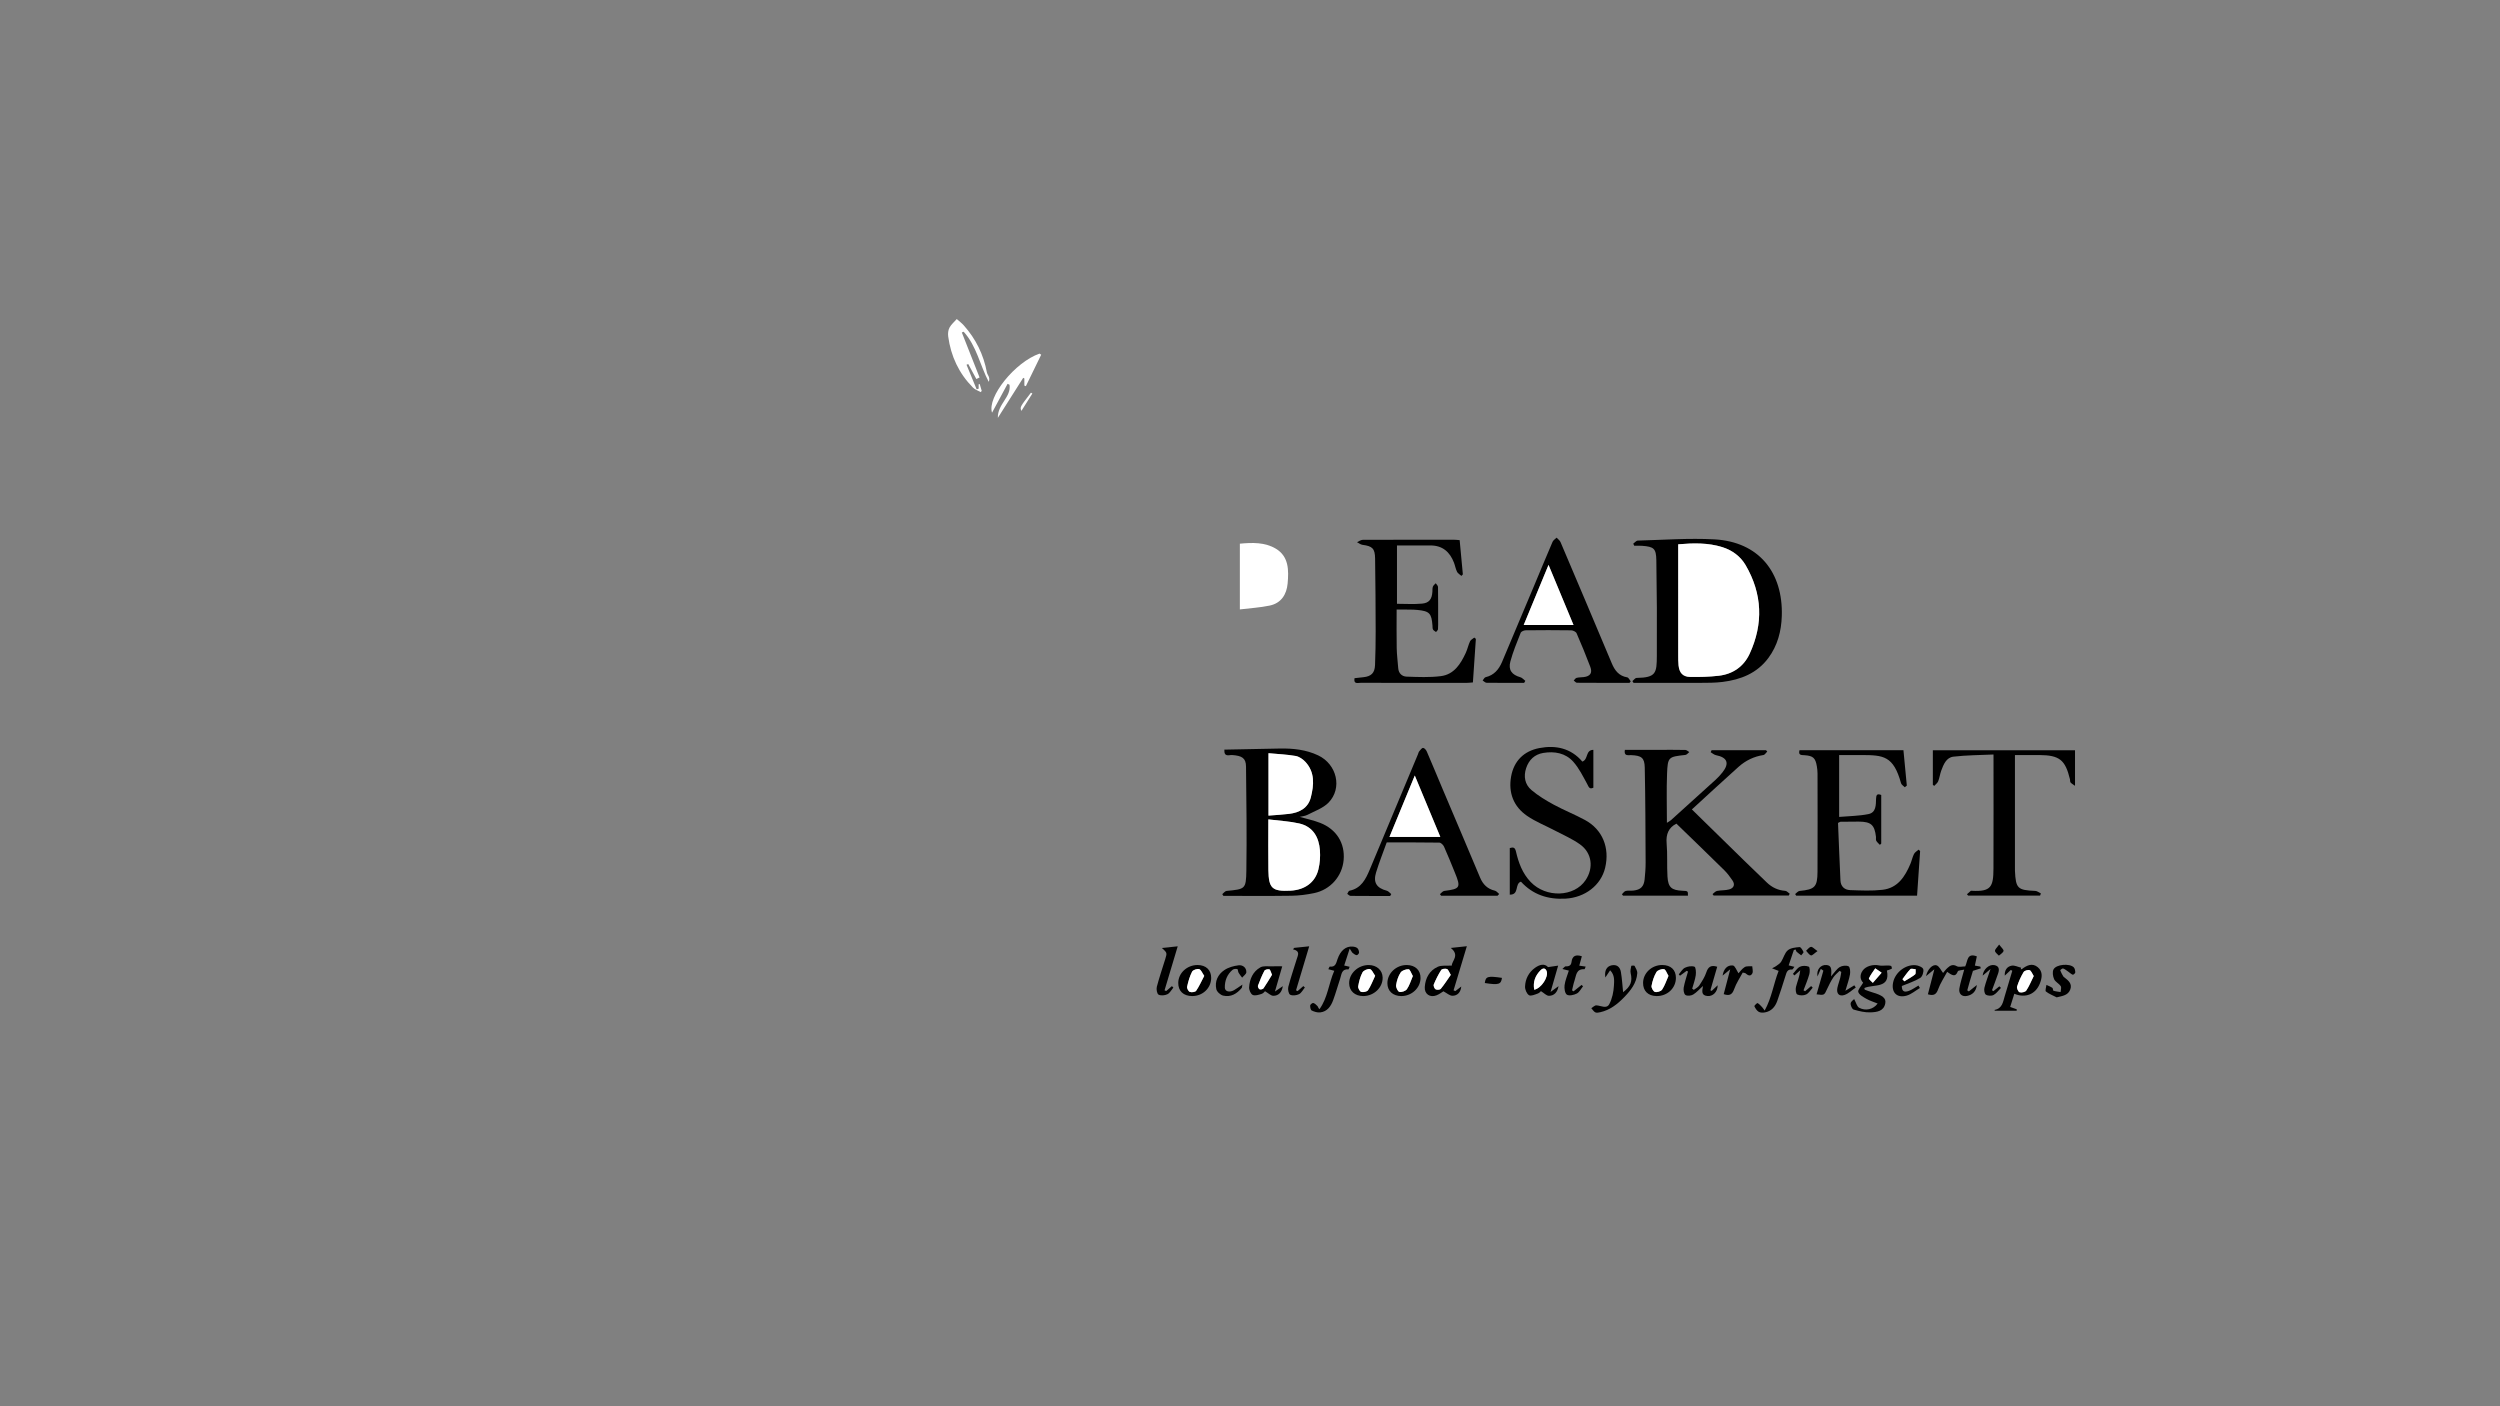 <?xml version="1.0" encoding="utf-8"?>
<!-- Generator: Adobe Illustrator 16.0.0, SVG Export Plug-In . SVG Version: 6.00 Build 0)  -->
<!DOCTYPE svg PUBLIC "-//W3C//DTD SVG 1.1//EN" "http://www.w3.org/Graphics/SVG/1.1/DTD/svg11.dtd">
<svg version="1.1" id="Layer_1" xmlns="http://www.w3.org/2000/svg" xmlns:xlink="http://www.w3.org/1999/xlink" x="0px" y="0px"
	 width="1920px" height="1080px" viewBox="0 0 1920 1080" enable-background="new 0 0 1920 1080" xml:space="preserve">
<rect x="0" y="0" width="1920" height="1080" fill="#808080" stroke="none"/>
<path fill-rule="evenodd" clip-rule="evenodd" d="M1287.484,632.565c-5.885,2.958-8.14,7.974-7.508,15.153
	c0.742,8.437,0.13,16.984,0.646,25.451c0.512,8.413,3.118,10.557,11.617,10.938c4.14,0.187,4.14,0.187,4.108,3.782
	c-16.6,0-33.2,0-49.802,0c-0.307-0.368-0.613-0.735-0.92-1.104c0.964-0.883,1.806-2.268,2.918-2.537
	c1.899-0.461,3.984-0.081,5.963-0.303c5.499-0.617,7.976-3.02,8.564-8.59c0.453-4.293,0.795-8.625,0.774-12.938
	c-0.117-24.313-0.172-48.63-0.67-72.937c-0.155-7.601-2.602-9.193-10.429-9.537c-2.245-0.099-5.755,1.063-4.854-4.062
	c8.745,0,17.367-0.001,25.989,0c6.831,0.001,13.663-0.066,20.491,0.081c1.013,0.022,2.004,1.059,3.005,1.625
	c-0.99,0.761-1.918,2.08-2.979,2.197c-13.099,1.442-13.58,1.502-14.1,14.564c-0.487,12.269-0.104,24.572-0.104,37.565
	c1.391-0.905,2.368-1.373,3.141-2.068c11.382-10.25,22.758-20.508,34.077-30.827c1.961-1.787,3.796-3.755,5.443-5.834
	c5.543-6.994,3.76-11.484-4.981-13.215c-1.457-0.288-2.732-1.494-4.092-2.276c0.241-0.512,0.482-1.024,0.724-1.536
	c13.93,0,27.86,0,41.79,0c0.319,0.337,0.639,0.673,0.958,1.01c-0.977,0.935-1.853,2.526-2.947,2.695
	c-7.311,1.13-13.689,4.227-19.105,9.075c-11.763,10.53-23.338,21.27-35.842,32.701c13.555,13.27,26.721,26.185,39.918,39.069
	c5.835,5.696,11.739,11.323,17.597,16.997c3.974,3.849,8.621,6.056,14.212,6.463c1.187,0.087,2.281,1.442,3.418,2.213
	c-0.239,0.469-0.479,0.938-0.718,1.406c-19.231,0-38.462,0-57.692,0c-0.289-0.377-0.577-0.755-0.865-1.132
	c1.146-0.845,2.193-2.182,3.459-2.437c3.064-0.617,6.347-0.315,9.325-1.153c3.535-0.995,4.741-3.673,2.491-6.945
	c-1.879-2.732-3.873-5.463-6.226-7.778C1312.175,656.431,1299.938,644.649,1287.484,632.565z"/>
<path fill-rule="evenodd" clip-rule="evenodd" d="M998.161,627.37c5.274,1.513,10.669,2.622,15.725,4.597
	c12.594,4.919,19.181,15.658,18.028,28.564c-1.109,12.406-10.121,22.774-22.645,25.371c-5.668,1.176-11.517,1.945-17.297,2.03
	c-17.465,0.26-34.937,0.094-52.406,0.094c-0.29-0.441-0.58-0.884-0.87-1.326c1.097-0.855,2.131-2.355,3.3-2.468
	c14.289-1.383,14.989-1.319,15.208-15.545c0.409-26.645,0.026-53.303-0.259-79.952c-0.069-6.474-3.013-8.344-10.746-8.865
	c-2.154-0.146-6.25,1.892-5.882-4.147c14.297-0.291,28.556-0.625,42.816-0.856c10.062-0.162,19.986,0.9,29.189,5.252
	c14.412,6.813,18.781,25.203,8.02,36.273c-4.182,4.301-10.605,6.479-16.141,9.371C1002.375,626.716,1000.133,626.87,998.161,627.37z
	 M974.095,629.301c0,13.989-0.146,26.46,0.038,38.925c0.21,14.122,2.903,16.492,17.028,15.789
	c10.889-0.543,18.914-6.294,21.361-16.261c1.169-4.761,1.559-9.92,1.175-14.811c-0.793-10.073-5.376-18.106-15.859-20.518
	C990.332,630.699,982.509,630.354,974.095,629.301z M974.195,626.389c5.623-0.462,10.744-0.714,15.819-1.338
	c7.977-0.98,14.613-4.407,16.711-12.703c2.403-9.506,3.242-19.226-4.199-27.243c-1.935-2.084-4.802-4.054-7.51-4.523
	c-6.758-1.172-13.67-1.451-20.821-2.117C974.195,594.864,974.195,610.116,974.195,626.389z"/>
<path fill-rule="evenodd" clip-rule="evenodd" d="M1253.675,523.09c1.069-0.853,2.129-2.433,3.21-2.448
	c15.085-0.206,15.486-3.863,15.568-16.961c0.152-24.467,0.031-48.94-0.384-73.404c-0.155-9.123-1.958-10.422-11.032-11.099
	c-1.953-0.146-3.927-0.021-5.891-0.021c-0.277-0.531-0.555-1.062-0.832-1.593c1.163-0.83,2.309-2.356,3.492-2.387
	c19.598-0.511,39.263-1.993,58.789-0.944c34.128,1.833,52.886,25.327,51.824,58.856c-0.371,11.694-3.24,22.696-10.315,32.243
	c-8.728,11.776-21.235,16.655-35.18,18.396c-5.758,0.719-11.629,0.683-17.45,0.712c-16.965,0.085-33.93,0.03-50.895,0.03
	C1254.278,524.01,1253.977,523.55,1253.675,523.09z M1288.872,418.021c0,1.918,0,3.562-0.001,5.205
	c-0.002,26.473-0.011,52.945,0.005,79.418c0.002,2.828-0.029,5.675,0.263,8.481c0.59,5.658,3.338,8.685,8.948,8.768
	c7.288,0.107,14.637-0.081,21.87-0.915c10.835-1.249,19.213-7.029,23.76-16.867c10.677-23.101,9.786-46.034-3.1-68.101
	c-3.963-6.787-10.309-11.422-17.81-13.79C1311.857,416.763,1300.564,417.022,1288.872,418.021z"/>
<path fill-rule="evenodd" clip-rule="evenodd" d="M1462.891,604.596c-0.99-1.018-2.557-1.876-2.888-3.075
	c-5.823-21.079-13.52-21.581-30.285-21.648c-5.64-0.022-11.279-0.003-17.256-0.003c0,15.659,0,30.907,0,47.521
	c7.573-0.663,15.193-0.687,22.517-2.172c5.965-1.21,5.685-7.105,5.84-11.901c0.095-2.907,0.902-4.022,3.966-2.772
	c0,12.446,0,24.898,0,37.352c-0.349,0.315-0.697,0.632-1.046,0.948c-0.951-1.036-2.11-1.956-2.777-3.15
	c-0.434-0.777-0.086-1.963-0.201-2.952c-1.086-9.282-3.771-11.687-13.242-11.749c-4.662-0.03-9.325,0.058-13.988,0.119
	c-0.29,0.004-0.577,0.253-1.926,0.883c0.599,14.46,1.158,29.371,1.869,44.274c0.217,4.533,3.165,7.182,7.422,7.328
	c8.294,0.286,16.69,0.705,24.895-0.239c11.671-1.343,17.307-10.15,21.453-20.041c1.024-2.443,1.522-5.129,2.721-7.469
	c0.692-1.352,2.3-2.235,3.495-3.33c0.396,0.364,0.794,0.728,1.19,1.091c-0.775,11.371-1.551,22.743-2.338,34.285
	c-31.317,0-62.073,0-92.828,0c-0.273-0.431-0.546-0.862-0.819-1.293c1.14-0.82,2.219-2.249,3.427-2.367
	c11.679-1.141,13.693-2.995,13.758-14.768c0.137-25.159,0.053-50.32,0.019-75.481c-0.002-1.819-0.226-3.654-0.522-5.454
	c-1.065-6.454-2.886-8.096-9.486-8.528c-2.357-0.154-4.976,0.15-3.824-3.872c26.481,0,52.914,0,79.808,0
	c0.871,9.13,1.732,18.162,2.594,27.194C1463.92,603.749,1463.405,604.172,1462.891,604.596z"/>
<path fill-rule="evenodd" clip-rule="evenodd" d="M1121.016,414.824c0.85,9.089,1.653,17.684,2.457,26.279
	c-0.365,0.396-0.73,0.793-1.096,1.189c-1.149-1.028-2.719-1.849-3.355-3.132c-1.094-2.203-1.491-4.738-2.382-7.056
	c-3.159-8.218-8.78-13.176-17.974-13.196c-8.458-0.019-16.916-0.004-25.787-0.004c0,14.866,0,29.756,0,44.812
	c6.411,0,12.892,0.453,19.275-0.138c5.516-0.51,7.554-3.481,7.926-9.124c0.088-1.328-0.048-2.747,0.392-3.952
	c0.36-0.989,1.422-1.723,2.173-2.57c0.608,0.946,1.729,1.884,1.746,2.841c0.144,8.323,0.092,16.65,0.092,24.976
	c0,2.498,0.1,5.006-0.103,7.488c-0.063,0.755-0.983,1.439-1.511,2.156c-0.797-0.626-1.854-1.104-2.315-1.92
	c-0.452-0.8-0.331-1.94-0.405-2.935c-0.713-9.475-2.243-11.188-11.532-12.101c-3.634-0.357-7.315-0.24-10.977-0.317
	c-1.474-0.031-2.949-0.005-5.022-0.005c0,10.147-0.135,19.91,0.054,29.666c0.1,5.137,0.786,10.261,1.163,15.395
	c0.295,4.024,2.953,6.354,6.424,6.473c8.768,0.301,17.656,0.714,26.312-0.381c10.149-1.284,15.21-9.348,19.154-17.897
	c1.314-2.848,1.935-6.017,3.267-8.854c0.563-1.2,2.144-1.923,3.261-2.863c0.403,0.333,0.806,0.667,1.209,1
	c-0.752,11.059-1.504,22.118-2.274,33.447c-1.933,0.143-3.381,0.342-4.828,0.343c-27.15,0.019-54.3,0.037-81.45-0.035
	c-2.036-0.005-5.508,1.298-4.636-3.563c2.31-0.254,4.579-0.513,6.85-0.753c5.958-0.631,8.66-3.22,8.896-9.266
	c0.337-8.646,0.505-17.304,0.486-25.957c-0.042-18.648-0.151-37.297-0.435-55.942c-0.117-7.722-2.103-9.496-9.666-10.489
	c-1.471-0.193-2.815-1.333-4.218-2.037c1.453-0.631,2.903-1.807,4.36-1.813c23.484-0.109,46.971-0.073,70.456-0.053
	C1118.14,414.538,1119.277,414.695,1121.016,414.824z"/>
<path fill-rule="evenodd" clip-rule="evenodd" d="M1215.24,584.899c4.744-1.63,2.218-8.892,8.462-9.023c0,9.862,0,19.444,0,29.096
	c-3.165,1.473-3.572-0.72-4.782-2.934c-3.222-5.898-6.275-12.134-10.694-17.073c-5.942-6.644-14.354-8.146-22.996-6.711
	c-6.625,1.1-11.025,5.296-13.137,11.632c-2.138,6.415-0.998,12.615,4.095,16.902c5.15,4.337,11.049,7.919,16.991,11.149
	c7.872,4.278,16.272,7.584,24.144,11.863c13.386,7.28,19.076,21.247,15.442,36.613c-3.206,13.562-15.556,22.899-30.361,23.746
	c-13.622,0.778-25.229-3.065-34.323-13.042c-4.98,1.617-1.078,10.121-8.577,9.984c0-12.021,0-23.743,0-35.779
	c2.415-0.712,3.97-0.798,4.741,2.593c1.967,8.652,5.012,16.909,11.345,23.498c11.846,12.325,33.412,11.571,42.145-1.454
	c6.326-9.437,4.923-20.89-4.287-27.48c-5.886-4.212-12.702-7.136-19.151-10.543c-7.188-3.797-14.9-6.807-21.546-11.379
	c-10.362-7.131-14.41-17.765-12.233-30.115c2.123-12.043,9.873-19.661,21.714-21.923
	C1194.809,572.117,1206.462,574.585,1215.24,584.899z"/>
<path fill-rule="evenodd" clip-rule="evenodd" d="M1150.14,687.916c-14.453,0-28.906,0-43.359,0
	c-0.31-0.401-0.618-0.802-0.928-1.203c1.1-0.858,2.121-2.331,3.312-2.482c12.351-1.568,12.933-2.504,8.098-14.29
	c-2.711-6.605-5.342-13.248-8.271-19.756c-0.602-1.336-2.355-3.04-3.604-3.061c-13.312-0.222-26.629-0.138-40.407-0.138
	c-2.773,7.755-5.778,15.311-8.16,23.057c-2.377,7.73,0.452,11.986,8.229,14.023c1.281,0.335,2.292,1.702,3.428,2.593
	c-0.279,0.481-0.558,0.962-0.836,1.443c-10.137,0-20.273,0.039-30.409-0.07c-0.858-0.009-1.706-1.009-2.559-1.549
	c0.569-0.836,1.018-2.273,1.727-2.417c8.948-1.802,12.452-8.808,15.525-16.126c12.402-29.541,24.725-59.117,37.075-88.681
	c0.32-0.767,0.471-1.673,0.98-2.277c0.874-1.035,2.003-2.644,2.964-2.603c0.999,0.044,2.314,1.589,2.823,2.766
	c4.152,9.599,8.121,19.275,12.195,28.907c9.573,22.629,19.23,45.223,28.723,67.886c2.229,5.321,5.702,8.78,11.403,10.106
	c1.224,0.284,2.195,1.655,3.283,2.525C1150.961,687.019,1150.551,687.468,1150.14,687.916z M1106.171,642.789
	c-6.521-15.688-12.876-30.973-19.615-47.185c-6.75,16.367-13.041,31.621-19.46,47.185
	C1080.433,642.789,1093.014,642.789,1106.171,642.789z"/>
<path fill-rule="evenodd" clip-rule="evenodd" d="M1547.474,579.875c0,2.249,0,3.885,0,5.521
	c-0.001,26.991-0.001,53.982-0.001,80.974c0.001,0.833-0.028,1.668,0.012,2.499c0.638,13.498,2.021,14.786,15.622,15.346
	c1.456,0.06,2.864,1.285,4.295,1.971c-0.21,0.542-0.421,1.085-0.63,1.627c-18.416,0-36.831,0-55.247,0
	c-0.301-0.343-0.602-0.687-0.902-1.029c0.972-0.88,1.921-1.787,2.934-2.617c0.202-0.165,0.648-0.053,0.98-0.035
	c14.533,0.769,16.389-3.027,16.444-17.024c0.117-28.811,0.035-57.622,0.035-87.647c-10.45,0.495-20.698,0.473-30.803,1.663
	c-5.439,0.641-7.61,6.004-9.355,10.761c-0.967,2.633-1.282,5.511-2.316,8.109c-0.549,1.38-2.006,2.398-3.053,3.58
	c-0.354-0.27-0.709-0.54-1.064-0.81c0-8.756,0-17.513,0-26.572c36.494,0,72.585,0,109.184,0c0,8.728,0,17.464,0,27.317
	c-1.407-1.021-2.6-1.639-3.423-2.579c-0.462-0.528-0.253-1.605-0.446-2.411c-3.59-14.945-8.064-18.51-23.47-18.634
	C1560.284,579.835,1554.299,579.875,1547.474,579.875z"/>
<path fill-rule="evenodd" clip-rule="evenodd" d="M1251.451,524.435c-13.457,0-26.914,0.032-40.369-0.078
	c-0.823-0.007-1.638-1.13-2.456-1.735c0.729-0.705,1.356-1.813,2.21-2.031c1.75-0.445,3.627-0.367,5.443-0.584
	c5.011-0.599,6.855-3.154,5.07-7.87c-3.287-8.686-6.809-17.289-10.532-25.796c-0.512-1.17-2.726-2.235-4.168-2.257
	c-11.653-0.181-23.312-0.165-34.966-0.014c-1.32,0.018-3.404,0.934-3.812,1.959c-2.873,7.229-5.869,14.47-7.897,21.958
	c-1.787,6.599,1.152,10.297,7.708,12.145c1.408,0.397,2.523,1.83,3.773,2.786c-0.306,0.509-0.611,1.019-0.917,1.528
	c-9.63,0-19.26,0.054-28.888-0.081c-1-0.014-1.983-1.146-2.976-1.76c0.748-0.872,1.363-2.314,2.265-2.522
	c6.514-1.508,10.206-5.989,12.639-11.726c8.222-19.398,16.356-38.834,24.51-58.262c4.752-11.323,9.424-22.679,14.277-33.958
	c0.55-1.28,2.041-2.155,3.097-3.217c1.023,1.125,2.449,2.079,3.012,3.399c13.188,31,26.325,62.021,39.359,93.086
	c2.332,5.557,5.494,9.746,11.895,10.806c1.034,0.172,1.793,2.013,2.68,3.082C1252.089,523.675,1251.77,524.055,1251.451,524.435z
	 M1208.465,480.02c-6.427-15.469-12.584-30.29-19.191-46.198c-6.589,15.95-12.702,30.752-19.082,46.198c4.232,0,7.692,0,11.152,0
	C1190.124,480.02,1198.904,480.02,1208.465,480.02z"/>
<path fill-rule="evenodd" clip-rule="evenodd" d="M1509.289,742.203c2.022-4.142,1.182-10.623,8.915-7.717
	c-0.44,2.086-0.931,4.409-1.494,7.08c1.402,0.262,2.771,0.518,4.14,0.773c0.137,0.445,0.272,0.891,0.409,1.336
	c-1.876,0.599-3.752,1.197-6.042,1.929c-0.688,2.274-1.515,4.941-2.296,7.622c-0.714,2.448-1.377,4.912-2.063,7.369
	c0.405,0.272,0.811,0.546,1.216,0.818c2.055-1.648,4.108-3.298,6.163-4.947c-0.588,4.867-3.309,7.583-7.62,8.419
	c-3.934,0.763-6.508-1.666-5.801-5.822c0.774-4.549,2.271-8.976,3.696-14.377c-1.989,0.486-4.573,0.461-4.9,1.308
	c-1.909,4.94-4.617,2.857-8.185,0.4c-2.476,4.647-5.302,8.773-6.912,13.329c-1.425,4.03-3.432,5.221-7.894,3.906
	c1.524-5.904,3.062-11.857,4.968-19.24c-2.732,2.248-4.311,3.547-6.398,5.267c1.132-5.158,5.002-9.323,8.135-8.258
	c2.052,0.698,3.298,3.763,4.956,5.83c0.612-0.709,1.855-2.461,3.41-3.869c2.007-1.815,4.018-3.084,7.115-1.318
	C1504.422,742.96,1506.991,742.203,1509.289,742.203z"/>
<path fill-rule="evenodd" clip-rule="evenodd" d="M1546.989,763.218c-1.036,3.303-2.063,6.576-3.171,10.106
	c1.877,0.681,3.469,1.258,5.061,1.835c-0.027,0.367-0.054,0.735-0.081,1.103c-5.63,0-11.259,0-16.896,0
	c0-0.084-0.05-0.666,0.007-0.677c5.954-1.103,6.403-6.236,7.759-10.645c1.979-6.438,3.85-12.908,5.768-19.365
	c-0.369-0.229-0.739-0.46-1.108-0.689c-1.553,1.47-3.104,2.939-4.657,4.408c-0.283-4.261,1.814-7.018,5.277-7.665
	c2.24-0.419,4.818,0.973,7.246,1.554c-0.086,0.407-0.171,0.813-0.256,1.22c0.304-0.05,0.682-0.002,0.899-0.166
	c3.816-2.884,8-4.948,12.217-1.382c4.025,3.405,3.279,8.08,1.567,12.457C1563.383,763.59,1555.537,766.79,1546.989,763.218z
	 M1561.903,749.603c-1.241-1.903-1.905-4.096-3.17-4.528c-1.281-0.438-3.959,0.385-4.624,1.495
	c-2.08,3.474-3.785,7.253-5.006,11.112c-0.387,1.22,0.896,4.055,1.965,4.388c1.486,0.463,4.33-0.167,5.112-1.326
	C1558.439,757.39,1559.957,753.537,1561.903,749.603z"/>
<path fill-rule="evenodd" clip-rule="evenodd" d="M1117.701,761.165c1.516-1.173,3.031-2.346,4.547-3.518
	c-0.412,4.491-2.978,7.089-6.759,7.101c-2.168,0.007-4.344-2.068-6.956-3.437c-1.09,0.653-3.078,2.243-5.342,3.12
	c-5.011,1.94-9.335-1.063-8.967-6.414c0.473-6.875,3.614-12.66,9.995-15.526c2.942-1.321,6.775-0.66,10.779-0.938
	c-0.175-3.418,6.413-7.853-0.813-13.532c4.338-0.468,7.809-0.842,12.349-1.331c-3.551,11.803-6.874,22.849-10.197,33.896
	C1116.792,760.778,1117.246,760.972,1117.701,761.165z M1114.202,748.688c-1.439-2.323-1.948-4.182-2.953-4.506
	c-1.302-0.421-3.809-0.141-4.382,0.75c-2.259,3.507-4.143,7.296-5.743,11.156c-0.391,0.942,0.471,3.139,1.395,3.691
	c0.974,0.582,3.371,0.427,4.002-0.344C1109.322,756.012,1111.714,752.252,1114.202,748.688z"/>
<path fill-rule="evenodd" clip-rule="evenodd" d="M1423.999,767.278c1.537,2.829,2.129,5.763,3.811,6.665
	c5.016,2.69,10.934,1.264,14.223-3.228c-3.003-1.224-5.966-2.104-8.582-3.591c-2.406-1.369-5.535-3.026-6.277-5.247
	c-0.554-1.66,2.184-4.419,3.717-7.155c-2.148-2.261-2.939-5.68-0.337-9.347c2.436-3.432,8.018-4.944,12.645-3.908
	c1.878,0.421,3.935,0.013,5.908,0.045c1.1,0.019,2.285-0.046,3.254,0.356c0.424,0.176,0.724,1.983,0.529,2.096
	c-1.021,0.589-2.218,0.873-3.744,1.396c2.808,14.142-10.193,10.313-17.322,13.43c0.103,0.427,0.205,0.854,0.308,1.28
	c1.93,0.686,3.828,1.479,5.794,2.038c7.815,2.226,10.724,4.463,9.973,8.457c-1.164,6.185-6.615,6.734-11.258,6.931
	c-4.331,0.182-8.821-0.907-13.039-2.135c-1.203-0.351-2.469-3.219-2.296-4.775C1421.467,769.118,1423.485,767.856,1423.999,767.278z
	 M1445.096,747.052c-2.414-1.67-3.655-2.528-4.897-3.387c-1.691,2.546-3.618,4.984-4.883,7.728
	c-0.261,0.564,1.944,2.267,3.014,3.444C1440.321,752.545,1442.313,750.253,1445.096,747.052z"/>
<path fill-rule="evenodd" clip-rule="evenodd" d="M1355.271,776.102c5.472-9.946,6.815-20.516,10.708-30.463
	c-1.482-0.581-2.808-1.099-5.041-1.974c1.572-0.851,2.362-1.16,3.014-1.654c1.368-1.037,3.021-1.938,3.914-3.313
	c1.871-2.881,2.698-6.767,5.14-8.853c2.188-1.869,5.936-2.229,9.06-2.494c0.938-0.08,2.336,2.271,3.014,3.744
	c0.228,0.493-1.129,1.716-1.762,2.604c-1.163-0.898-2.389-1.73-3.461-2.727c-0.445-0.413-0.563-1.178-0.831-1.782
	c-0.452,0.145-0.905,0.289-1.358,0.434c-1.287,3.822-2.574,7.644-3.967,11.781c1.563,0.395,2.776,0.701,4.398,1.11
	c-0.685,0.84-1.308,2.152-1.782,2.101c-3.729-0.406-4.253,2.275-5.067,4.825c-2.071,6.478-4.041,12.994-6.354,19.386
	c-1.597,4.412-4.516,7.842-9.447,8.696c-1.553,0.269-3.538,0.289-4.778-0.471c-1.467-0.896-2.565-2.658-3.313-4.28
	c-0.182-0.394,2.126-2.615,2.441-2.442c1.345,0.734,2.393,2.031,3.506,3.164C1353.744,773.945,1354.075,774.505,1355.271,776.102z"
	/>
<path fill-rule="evenodd" clip-rule="evenodd" d="M1036.567,728.481c-1.659,5.129-2.897,8.959-4.214,13.03
	c1.574,0.37,2.786,0.655,4.166,0.979c-0.394,0.891-0.709,2.028-0.916,2.009c-5.3-0.496-5.265,3.817-6.337,7.019
	c-1.844,5.504-3.367,11.121-5.383,16.558c-1.729,4.664-4.474,8.809-9.934,9.451c-2.124,0.251-4.572-0.484-6.538-1.45
	c-0.875-0.431-1.289-2.569-1.2-3.884c0.05-0.735,1.744-2.07,2.368-1.904c1.214,0.325,2.302,1.416,3.232,2.39
	c0.489,0.511,0.535,1.444,1.534,2.376c6.376-8.772,7.057-19.646,11.376-29.491c-1.82-0.483-3.044-0.809-4.558-1.212
	c0.409-0.76,0.853-2.049,1.123-2.014c4.41,0.574,4.879-2.65,5.905-5.654c2.302-6.731,6.421-10.106,11.664-9.705
	c1.263,0.096,2.771,0.438,3.638,1.239c0.818,0.756,1.253,2.265,1.253,3.442c0.001,0.687-1.276,2.006-1.815,1.927
	c-1.099-0.162-2.17-0.974-3.092-1.717C1038.24,731.386,1037.922,730.55,1036.567,728.481z"/>
<path fill-rule="evenodd" clip-rule="evenodd" d="M1236.579,745.185c-1.368,2.063-2.358,3.559-3.667,5.532
	c-0.849-5.184,0.996-8.548,4.785-9.348c4.107-0.865,6.523,1.39,7.15,5.081c0.875,5.149,1.162,10.397,1.696,15.562
	c5.899-4.503,7.284-8.32,5.8-14.656c-0.408-1.744,0.135-3.742,0.473-5.581c0.033-0.178,2.338-0.375,2.525-0.014
	c0.931,1.8,2.21,3.831,2.082,5.693c-0.519,7.579-5.065,13.242-10.061,18.413c-5.113,5.294-10.861,9.836-18.307,11.5
	c-1.258,0.281-2.829,0.631-3.85,0.127c-1.252-0.619-2.078-2.102-3.088-3.211c1.285-0.769,2.595-2.223,3.85-2.176
	c3.482,0.129,7.889,3.061,10.015-1.016c2.188-4.192,3.254-9.291,3.513-14.064C1239.696,753.325,1240.235,748.829,1236.579,745.185z"
	/>
<path fill-rule="evenodd" clip-rule="evenodd" d="M1295.373,745.591c-1.71,1.25-3.42,2.5-5.129,3.75
	c-0.315-0.338-0.63-0.675-0.944-1.013c1.538-1.752,2.765-4.141,4.696-5.087c2.166-1.061,5.239-1.57,7.378-0.808
	c1.012,0.36,1.29,4.32,0.972,6.516c-0.508,3.508-1.789,6.904-2.743,10.348c0.418,0.304,0.836,0.606,1.255,0.909
	c1.41-1.086,3.228-1.906,4.15-3.313c2.084-3.177,4.249-6.473,5.413-10.036c1.421-4.352,3.671-5.914,8.405-4.396
	c-1.739,6-3.49,12.045-5.241,18.091c0.325,0.153,0.651,0.308,0.977,0.461c1.442-1.346,2.885-2.691,4.632-4.322
	c-0.064,5.09-3.68,8.667-7.907,8.257c-5.177-0.503-3.865-4.294-3.41-7.713c-2.646,2.391-4.814,4.943-7.535,6.583
	c-1.57,0.945-4.589,1.23-5.925,0.312c-1.213-0.834-1.66-3.811-1.333-5.646c0.744-4.175,2.171-8.229,3.32-12.333
	C1296.06,745.965,1295.717,745.777,1295.373,745.591z"/>
<path fill-rule="evenodd" clip-rule="evenodd" d="M1406.253,749.869c2.635-2.944,4.261-5.658,6.65-7.139
	c1.805-1.117,4.991-1.482,6.786-0.601c1.145,0.563,1.463,4.115,1.108,6.145c-0.69,3.95-2.113,7.772-3.519,12.636
	c3.021-1.854,4.926-3.022,6.829-4.191c0.376,0.568,0.751,1.137,1.127,1.704c-2.86,1.96-5.48,4.619-8.641,5.706
	c-4.126,1.418-6.369-1.086-5.492-5.405c0.525-2.588,1.52-5.077,2.185-7.642c0.394-1.513,0.558-3.086,0.824-4.633
	c-0.438-0.277-0.878-0.556-1.316-0.834c-1.614,1.653-3.516,3.116-4.773,5.006c-1.827,2.744-3.349,5.726-4.716,8.735
	c-2.284,5.03-2.189,5.073-8.185,4.303c1.748-6.085,3.486-12.137,5.225-18.189c-0.654-0.466-1.309-0.931-1.963-1.396
	c-0.845,1.95-1.689,3.901-2.533,5.852c-1.043-5.466,2.666-9.123,6.757-8.791C1406.061,741.415,1406.951,743.163,1406.253,749.869z"
	/>
<path fill-rule="evenodd" clip-rule="evenodd" d="M1188.893,742.744c2.762-0.408,4.847-0.717,7.768-1.147
	c-1.988,6.904-3.731,12.957-5.821,20.214c2.785-2.025,4.452-3.236,6.118-4.447c-0.783,4.523-3.266,7.417-7.38,7.413
	c-1.864-0.002-3.726-2.095-6.16-3.59c-0.067,0.056-1.07,1.371-2.378,1.846c-2.214,0.802-5.322,2.187-6.768,1.278
	c-1.764-1.109-3.117-4.365-3.033-6.633c0.218-5.857,2.813-10.951,7.712-14.433C1182.434,740.769,1186.176,739.771,1188.893,742.744z
	 M1178.287,760.129c5.636-1.181,11.175-10.092,9.535-14.313c-1.072-2.761-3.067-2.303-4.67-0.677
	C1179.155,749.195,1177.152,753.98,1178.287,760.129z"/>
<path fill-rule="evenodd" clip-rule="evenodd" d="M984.765,742.125c-1.805,6.229-3.533,12.199-5.61,19.372
	c2.73-1.864,4.39-2.997,6.049-4.13c-0.675,4.539-3.134,7.414-7.288,7.407c-1.916-0.003-3.828-2.037-6.397-3.531
	c-0.168,0.143-1.204,1.617-2.574,2.059c-2.213,0.715-5.064,1.643-6.859,0.801c-1.547-0.726-2.888-3.845-2.77-5.813
	c0.383-6.39,2.922-12.155,8.691-15.382c2.231-1.248,5.531-0.653,8.35-0.76C979.041,742.046,981.732,742.125,984.765,742.125z
	 M976.901,748.611c-0.949-2.064-1.271-3.941-2.032-4.141c-1.141-0.298-3.334,0.188-3.778,1.028
	c-1.953,3.694-3.55,7.596-4.994,11.526c-0.265,0.722,0.551,2.438,1.284,2.767c0.77,0.345,2.534-0.087,3.007-0.771
	C972.753,755.594,974.837,751.972,976.901,748.611z"/>
<path fill-rule="evenodd" clip-rule="evenodd" d="M1046.984,764.978c-6.415,0.021-10.772-3.909-10.838-9.773
	c-0.085-7.605,6.904-14.119,15.089-14.062c6.094,0.044,10.481,3.981,10.631,9.542
	C1062.073,758.363,1055.213,764.951,1046.984,764.978z M1056.123,749.399c-1.516-2.065-2.539-4.854-4.045-5.145
	c-1.734-0.336-4.853,1.021-5.674,2.551c-1.745,3.253-2.705,7.043-3.322,10.724c-0.223,1.33,1.186,3.917,2.336,4.251
	c1.554,0.45,4.444-0.137,5.232-1.308C1052.807,757.272,1054.162,753.533,1056.123,749.399z"/>
<path fill-rule="evenodd" clip-rule="evenodd" d="M930.192,751.1c-0.074,7.749-6.481,13.87-14.527,13.879
	c-6.785,0.008-10.857-3.853-10.763-10.202c0.111-7.523,6.804-13.672,14.85-13.644C926.215,741.155,930.25,745.008,930.192,751.1z
	 M924.862,749.478c-1.531-2.173-2.412-4.755-3.921-5.198c-1.555-0.456-4.738,0.648-5.425,1.985
	c-1.836,3.576-2.966,7.589-3.823,11.547c-0.258,1.19,1.007,3.577,2.1,3.977c1.392,0.509,4.168,0.136,4.858-0.874
	C921.014,757.455,922.725,753.552,924.862,749.478z"/>
<path fill-rule="evenodd" clip-rule="evenodd" d="M1076.189,764.979c-6.476-0.023-10.67-3.9-10.673-9.865
	c-0.003-7.715,6.89-14.115,15.053-13.979c6.416,0.106,10.515,4.088,10.407,10.11
	C1090.843,758.797,1084.156,765.007,1076.189,764.979z M1085.07,749.583c-1.234-2.092-2.177-5.157-3.259-5.207
	c-2.072-0.096-5.095,0.949-6.15,2.555c-1.843,2.802-2.955,6.318-3.451,9.671c-0.246,1.664,1.252,4.855,2.503,5.165
	c1.722,0.426,4.78-0.648,5.798-2.105C1082.515,756.791,1083.509,753.216,1085.07,749.583z"/>
<path fill-rule="evenodd" clip-rule="evenodd" d="M1261.881,754.848c0.057-7.564,6.705-13.766,14.709-13.721
	c6.615,0.037,10.512,3.71,10.508,9.907c-0.006,7.899-6.65,14.096-14.954,13.944C1265.723,764.861,1261.835,761.023,1261.881,754.848
	z M1281.396,749.466c-1.278-2.048-2.123-4.904-3.432-5.136c-1.826-0.322-4.948,0.753-5.827,2.232
	c-1.89,3.185-3.086,6.938-3.76,10.607c-0.263,1.428,1.373,4.301,2.644,4.64c1.619,0.432,4.59-0.473,5.483-1.805
	C1278.559,756.941,1279.709,753.271,1281.396,749.466z"/>
<path fill-rule="evenodd" clip-rule="evenodd" d="M1474.484,758.794c-3.392,2.007-6.557,4.81-10.224,5.855
	c-7.504,2.141-11.948-2.596-10.324-10.242c1.602-7.542,9.33-13.723,17.14-13.145c2.172,0.16,5.597,1.58,5.992,3.073
	c0.523,1.977-0.688,5.701-2.35,6.716c-4.274,2.609-9.208,4.139-14.127,6.205c0.026,3.813,1.532,5.197,5.483,3.722
	c2.576-0.961,4.865-2.693,7.283-4.081C1473.733,757.529,1474.109,758.162,1474.484,758.794z M1461.071,752.017
	c0.483,0.546,0.967,1.092,1.45,1.638c2.782-1.727,5.718-3.262,8.25-5.3c0.738-0.595,0.324-2.622,0.438-3.992
	c-1.387-0.055-3.393-0.72-4.047-0.054C1464.88,746.629,1463.064,749.41,1461.071,752.017z"/>
<path fill-rule="evenodd" clip-rule="evenodd" d="M996.558,761.171c1.464-1.282,2.929-2.565,4.393-3.848
	c0.396,0.344,0.791,0.688,1.187,1.032c-1.455,1.773-2.581,4.197-4.454,5.143c-1.954,0.985-5.042,1.361-6.841,0.445
	c-1.231-0.627-1.918-4.134-1.438-5.988c1.869-7.227,4.333-14.299,6.509-21.448c0.874-2.875,2.898-6.122-2.91-7.437
	c0.322-0.37,0.645-0.741,0.967-1.112c3.576-0.371,7.151-0.741,11.497-1.192c-3.533,11.807-6.828,22.814-10.122,33.822
	C995.748,760.782,996.153,760.977,996.558,761.171z"/>
<path fill-rule="evenodd" clip-rule="evenodd" d="M895.617,761.125c1.464-1.254,2.929-2.508,4.393-3.762
	c0.383,0.355,0.767,0.71,1.15,1.065c-1.488,1.772-2.653,4.198-4.553,5.136c-1.946,0.96-5.049,1.275-6.812,0.326
	c-1.228-0.66-1.842-4.14-1.358-6.003c1.871-7.201,4.311-14.253,6.502-21.372c1.472-4.782,1.444-4.791-2.612-8.465
	c4.31-0.453,7.89-0.829,12.165-1.277c-3.522,11.771-6.815,22.775-10.108,33.779C894.795,760.743,895.206,760.934,895.617,761.125z"
	/>
<path fill-rule="evenodd" clip-rule="evenodd" d="M1579.534,765.968c-2.806-1.442-5.849-2.588-8.275-4.509
	c-0.736-0.582,0.229-3.313,0.415-5.06c1.533,0.738,3.161,1.338,4.554,2.284c0.542,0.367,0.38,2.07,0.835,2.211
	c1.764,0.549,3.646,0.714,5.485,1.021c0.078-1.546,0.789-3.51,0.102-4.549c-1.343-2.029-4.142-3.242-5.082-5.353
	c-0.984-2.207-1.479-5.599-0.44-7.537c2.095-3.909,12.222-4.727,15.455-1.63c0.896,0.858,1.205,2.606,1.246,3.962
	c0.019,0.623-1.516,1.954-1.906,1.806c-1.222-0.463-2.216-1.504-3.332-2.272c-1.345-0.926-2.643-2.011-4.132-2.582
	c-0.508-0.195-2.28,1.223-2.2,1.446c0.575,1.604,1.446,3.107,2.299,4.601c0.235,0.41,0.706,0.701,1.102,1.003
	c3.016,2.305,5.92,4.849,4.312,9.116C1588.279,764.412,1584.15,764.847,1579.534,765.968z"/>
<path fill-rule="evenodd" clip-rule="evenodd" d="M1214.849,734.405c-0.69,2.536-1.292,4.748-1.964,7.218
	c1.656,0.245,3.09,0.458,4.91,0.729c-0.369,0.789-0.708,2.021-0.972,2.004c-6.45-0.391-6.274,4.94-7.616,8.832
	c-0.827,2.396-1.263,4.926-1.874,7.396c0.379,0.26,0.759,0.519,1.138,0.777c2.07-1.648,4.141-3.298,6.211-4.946
	c0.362,0.355,0.726,0.711,1.089,1.066c-1.558,1.914-2.759,4.518-4.769,5.559c-2.22,1.149-5.87,1.969-7.613,0.879
	c-1.561-0.976-2.102-4.836-1.793-7.257c0.474-3.714,2.063-7.285,3.276-11.236c-1.384-0.345-2.724-0.679-4.96-1.235
	c1.153-0.973,1.884-2.094,2.539-2.052c2.582,0.169,4.175-0.721,4.482-3.342C1207.506,733.926,1210.303,732.942,1214.849,734.405z"/>
<path fill-rule="evenodd" clip-rule="evenodd" d="M954.178,756.152c-0.359,1.912-0.314,2.312-0.492,2.528
	c-3.715,4.54-8.431,7.331-14.317,5.95c-2.088-0.49-4.794-2.955-5.241-4.959c-1.344-6.029,1.254-11.333,6.19-14.655
	c3.108-2.093,7.196-3.22,10.977-3.672c3.088-0.369,5.994,1.736,5.897,5.313c-0.039,1.418-2.092,2.782-3.228,4.171
	c-0.918-1.24-1.947-2.416-2.715-3.744c-0.511-0.884-0.478-2.72-0.988-2.839c-1.134-0.264-2.81-0.134-3.645,0.571
	c-4.175,3.521-6.04,8.297-5.952,13.64c0.049,3.017,3.537,3.96,7.025,2.013C949.596,759.406,951.343,758.056,954.178,756.152z"/>
<path fill-rule="evenodd" clip-rule="evenodd" d="M1322.958,749.266c0.759-4.739,3.312-8.243,7.869-7.787
	c1.654,0.165,2.945,3.955,4.343,6.005c1.102-1.157,2.637-3.465,4.78-4.777c1.491-0.913,3.819-0.461,5.773-0.618
	c0.072,1.841,0.81,4.026,0.074,5.45c-1.429,2.765-3.539,1.432-5.325-0.112c-0.215-0.187-0.615-0.16-2.064-0.491
	c-2.148,4.045-4.984,8.172-6.579,12.733c-1.529,4.376-3.784,5.292-8.023,3.828c1.555-5.919,3.096-11.782,5.015-19.086
	C1326.037,746.716,1324.497,747.991,1322.958,749.266z"/>
<path fill-rule="evenodd" clip-rule="evenodd" d="M1530.902,761.228c1.531-1.247,3.063-2.493,4.595-3.739
	c0.419,0.404,0.837,0.81,1.256,1.215c-1.867,1.873-3.46,4.263-5.692,5.444c-1.574,0.833-4.453,0.694-5.925-0.271
	c-1.097-0.718-1.519-3.61-1.113-5.256c1.089-4.424,2.783-8.697,4.719-14.469c-2.722,2.306-4.236,3.588-6.062,5.134
	c0.466-4.882,4.927-8.761,8.862-8.103c3.974,0.665,4.021,3.441,3.022,6.41c-1.456,4.329-3.126,8.588-4.704,12.877
	C1530.208,760.723,1530.555,760.975,1530.902,761.228z"/>
<path fill-rule="evenodd" clip-rule="evenodd" d="M1386.313,761.271c1.549-1.322,3.098-2.646,4.646-3.968
	c0.399,0.404,0.798,0.809,1.196,1.213c-1.663,1.817-3.017,4.291-5.078,5.261c-1.924,0.905-4.957,0.907-6.807-0.044
	c-1.072-0.552-1.424-3.937-0.959-5.755c1.072-4.197,2.839-8.217,3.284-12.802c-1.479,1.316-2.958,2.632-4.437,3.947
	c-0.4-0.388-0.801-0.775-1.202-1.163c1.755-1.892,3.197-4.406,5.358-5.486c1.896-0.948,4.84-0.876,6.829-0.058
	c0.833,0.343,0.939,3.927,0.424,5.771c-1.176,4.205-2.939,8.246-4.464,12.354C1385.508,760.784,1385.911,761.027,1386.313,761.271z"
	/>
<path fill-rule="evenodd" clip-rule="evenodd" d="M1140.335,754.966c0.635-5.115,2.2-5.586,13.163-3.963
	C1152.834,756.052,1150.976,756.611,1140.335,754.966z"/>
<path fill-rule="evenodd" clip-rule="evenodd" d="M1395.85,730.431c-2.496,1.735-4.058,3.58-5.01,3.307
	c-1.472-0.424-2.528-2.295-3.761-3.552c1.243-1.067,2.402-2.826,3.755-2.991C1391.992,727.053,1393.374,728.737,1395.85,730.431z"/>
<path fill-rule="evenodd" clip-rule="evenodd" d="M1535.344,725.404c1.708,2.356,3.621,3.899,3.373,4.918
	c-0.344,1.416-2.307,2.438-3.577,3.628c-1.065-1.218-2.867-2.371-2.982-3.673C1532.051,729.07,1533.745,727.703,1535.344,725.404z"
	/>
<path fill-rule="evenodd" clip-rule="evenodd" fill="#FFFFFF" d="M749.83,291.08c-2.074-3.836-4.148-7.672-6.222-11.508
	c-0.44,0.187-0.879,0.374-1.319,0.561c2.597,6.298,5.194,12.597,7.791,18.896c0.508-0.17,1.017-0.34,1.526-0.51
	c0-1.143,0-2.286,0-3.429c0.269-0.049,0.538-0.098,0.807-0.147c0.519,1.754,1.037,3.508,1.555,5.263
	c-0.27,0.312-0.541,0.625-0.811,0.937c-2.007-1.152-4.392-1.93-5.962-3.515c-10.777-10.878-16.932-24.106-18.975-39.213
	c-0.299-2.212-0.033-4.883,0.991-6.795c1.33-2.485,3.681-4.423,5.592-6.597c1.785,1.596,3.742,3.039,5.328,4.813
	c9.29,10.393,15.246,22.446,17.805,36.179c0.232,1.245,1.153,2.347,1.554,3.58c0.364,1.12,0.456,2.329-0.154,3.658
	c-6.772-12.833-9.285-27.546-19.27-38.5c-0.463,0.196-0.926,0.393-1.389,0.589c4.544,11.523,9.089,23.045,13.634,34.568
	C751.483,290.298,750.656,290.689,749.83,291.08z"/>
<path fill-rule="evenodd" clip-rule="evenodd" fill="#FFFFFF" d="M799.635,272.412c-3.926,8.062-7.852,16.124-11.778,24.186
	c-0.381-0.156-0.763-0.312-1.145-0.468c0-1.831,0-3.661,0-5.491c-0.296-0.152-0.592-0.304-0.888-0.456
	c-6.233,9.837-12.465,19.673-19.474,30.736c-0.293-10.66,10.438-15.989,8.966-25.428c-0.498-0.239-0.995-0.477-1.492-0.716
	c-3.986,7.401-7.973,14.803-11.942,22.174c-3.916-11.964,17.517-38.806,36.476-45.375
	C798.784,271.853,799.209,272.132,799.635,272.412z"/>
<path fill-rule="evenodd" clip-rule="evenodd" fill="#FFFFFF" d="M792.857,302.221c-2.73,4.334-5.461,8.668-8.419,13.364
	c-1.2-2.929-1.2-2.929,7.326-13.994C792.128,301.801,792.493,302.011,792.857,302.221z"/>
<path fill-rule="evenodd" clip-rule="evenodd" fill="#FFFFFF" d="M952.211,417.542c9.606-0.888,19.286-1.172,27.649,3.854
	c10.056,6.044,9.943,16.645,9.04,26.729c-0.754,8.407-4.959,15.087-13.724,16.945c-7.384,1.565-15.01,1.982-22.965,2.961
	C952.211,450.777,952.211,434.402,952.211,417.542z"/>
<path fill-rule="evenodd" clip-rule="evenodd" fill="#FFFFFF" d="M974.095,629.301c8.414,1.053,16.237,1.398,23.743,3.125
	c10.483,2.411,15.066,10.444,15.859,20.518c0.384,4.891-0.006,10.05-1.175,14.811c-2.447,9.967-10.473,15.718-21.361,16.261
	c-14.125,0.703-16.818-1.667-17.028-15.789C973.948,655.761,974.095,643.29,974.095,629.301z"/>
<path fill-rule="evenodd" clip-rule="evenodd" fill="#FFFFFF" d="M974.195,626.389c0-16.272,0-31.524,0-47.925
	c7.151,0.666,14.063,0.945,20.821,2.117c2.708,0.47,5.575,2.439,7.51,4.523c7.441,8.018,6.603,17.737,4.199,27.243
	c-2.098,8.296-8.734,11.723-16.711,12.703C984.939,625.675,979.818,625.927,974.195,626.389z"/>
<path fill-rule="evenodd" clip-rule="evenodd" fill="#FFFFFF" d="M1288.872,418.021c11.692-0.998,22.985-1.257,33.936,2.199
	c7.501,2.368,13.847,7.003,17.81,13.79c12.886,22.066,13.776,45,3.1,68.101c-4.547,9.838-12.925,15.618-23.76,16.867
	c-7.233,0.834-14.582,1.022-21.87,0.915c-5.61-0.083-8.358-3.11-8.948-8.768c-0.292-2.806-0.261-5.653-0.263-8.481
	c-0.016-26.473-0.007-52.945-0.005-79.418C1288.872,421.583,1288.872,419.939,1288.872,418.021z"/>
<path fill-rule="evenodd" clip-rule="evenodd" fill="#FFFFFF" d="M1106.171,642.789c-13.157,0-25.738,0-39.075,0
	c6.419-15.563,12.71-30.817,19.46-47.185C1093.295,611.816,1099.649,627.102,1106.171,642.789z"/>
<path fill-rule="evenodd" clip-rule="evenodd" fill="#FFFFFF" d="M1208.465,480.02c-9.561,0-18.341,0-27.121,0
	c-3.46,0-6.92,0-11.152,0c6.38-15.446,12.493-30.248,19.082-46.198C1195.881,449.729,1202.038,464.551,1208.465,480.02z"/>
<path fill-rule="evenodd" clip-rule="evenodd" fill="#FFFFFF" d="M1561.903,749.603c-1.946,3.935-3.464,7.787-5.723,11.141
	c-0.782,1.159-3.626,1.789-5.112,1.326c-1.068-0.333-2.352-3.168-1.965-4.388c1.221-3.859,2.926-7.639,5.006-11.112
	c0.665-1.11,3.343-1.933,4.624-1.495C1559.998,745.507,1560.662,747.699,1561.903,749.603z"/>
<path fill-rule="evenodd" clip-rule="evenodd" fill="#FFFFFF" d="M1114.202,748.688c-2.488,3.564-4.88,7.324-7.682,10.748
	c-0.631,0.771-3.028,0.926-4.002,0.344c-0.924-0.553-1.785-2.749-1.395-3.691c1.601-3.86,3.484-7.649,5.743-11.156
	c0.573-0.891,3.08-1.171,4.382-0.75C1112.254,744.506,1112.763,746.364,1114.202,748.688z"/>
<path fill-rule="evenodd" clip-rule="evenodd" fill="#FFFFFF" d="M1445.096,747.052c-2.782,3.201-4.774,5.493-6.767,7.785
	c-1.069-1.178-3.274-2.88-3.014-3.444c1.265-2.743,3.191-5.182,4.883-7.728C1441.44,744.523,1442.682,745.382,1445.096,747.052z"/>
<path fill-rule="evenodd" clip-rule="evenodd" fill="#FFFFFF" d="M1178.287,760.129c-1.135-6.148,0.868-10.934,4.865-14.99
	c1.603-1.626,3.598-2.084,4.67,0.677C1189.462,750.037,1183.923,758.948,1178.287,760.129z"/>
<path fill-rule="evenodd" clip-rule="evenodd" fill="#FFFFFF" d="M976.901,748.611c-2.064,3.36-4.148,6.982-6.514,10.409
	c-0.473,0.685-2.237,1.116-3.007,0.771c-0.733-0.328-1.549-2.045-1.284-2.767c1.444-3.931,3.041-7.832,4.994-11.526
	c0.444-0.841,2.638-1.326,3.778-1.028C975.63,744.67,975.952,746.547,976.901,748.611z"/>
<path fill-rule="evenodd" clip-rule="evenodd" fill="#FFFFFF" d="M1056.123,749.399c-1.961,4.134-3.316,7.873-5.473,11.073
	c-0.788,1.171-3.679,1.758-5.232,1.308c-1.15-0.334-2.559-2.921-2.336-4.251c0.617-3.681,1.577-7.471,3.322-10.724
	c0.821-1.53,3.939-2.887,5.674-2.551C1053.584,744.546,1054.607,747.334,1056.123,749.399z"/>
<path fill-rule="evenodd" clip-rule="evenodd" fill="#FFFFFF" d="M924.862,749.478c-2.138,4.074-3.848,7.978-6.211,11.437
	c-0.69,1.01-3.467,1.383-4.858,0.874c-1.093-0.399-2.358-2.786-2.1-3.977c0.857-3.958,1.987-7.971,3.823-11.547
	c0.687-1.337,3.87-2.441,5.425-1.985C922.451,744.723,923.332,747.305,924.862,749.478z"/>
<path fill-rule="evenodd" clip-rule="evenodd" fill="#FFFFFF" d="M1085.07,749.583c-1.562,3.633-2.556,7.208-4.56,10.078
	c-1.018,1.457-4.076,2.531-5.798,2.105c-1.251-0.31-2.749-3.501-2.503-5.165c0.496-3.353,1.608-6.869,3.451-9.671
	c1.056-1.605,4.078-2.65,6.15-2.555C1082.894,744.426,1083.836,747.491,1085.07,749.583z"/>
<path fill-rule="evenodd" clip-rule="evenodd" fill="#FFFFFF" d="M1281.396,749.466c-1.687,3.806-2.837,7.476-4.892,10.539
	c-0.894,1.332-3.864,2.236-5.483,1.805c-1.271-0.339-2.906-3.212-2.644-4.64c0.674-3.669,1.87-7.423,3.76-10.607
	c0.879-1.479,4.001-2.555,5.827-2.232C1279.272,744.562,1280.117,747.418,1281.396,749.466z"/>
<path fill-rule="evenodd" clip-rule="evenodd" fill="#FFFFFF" d="M1461.071,752.017c1.993-2.606,3.809-5.388,6.092-7.708
	c0.654-0.666,2.66-0.001,4.047,0.054c-0.114,1.37,0.3,3.397-0.438,3.992c-2.532,2.038-5.468,3.573-8.25,5.3
	C1462.038,753.108,1461.555,752.563,1461.071,752.017z"/>
</svg>
